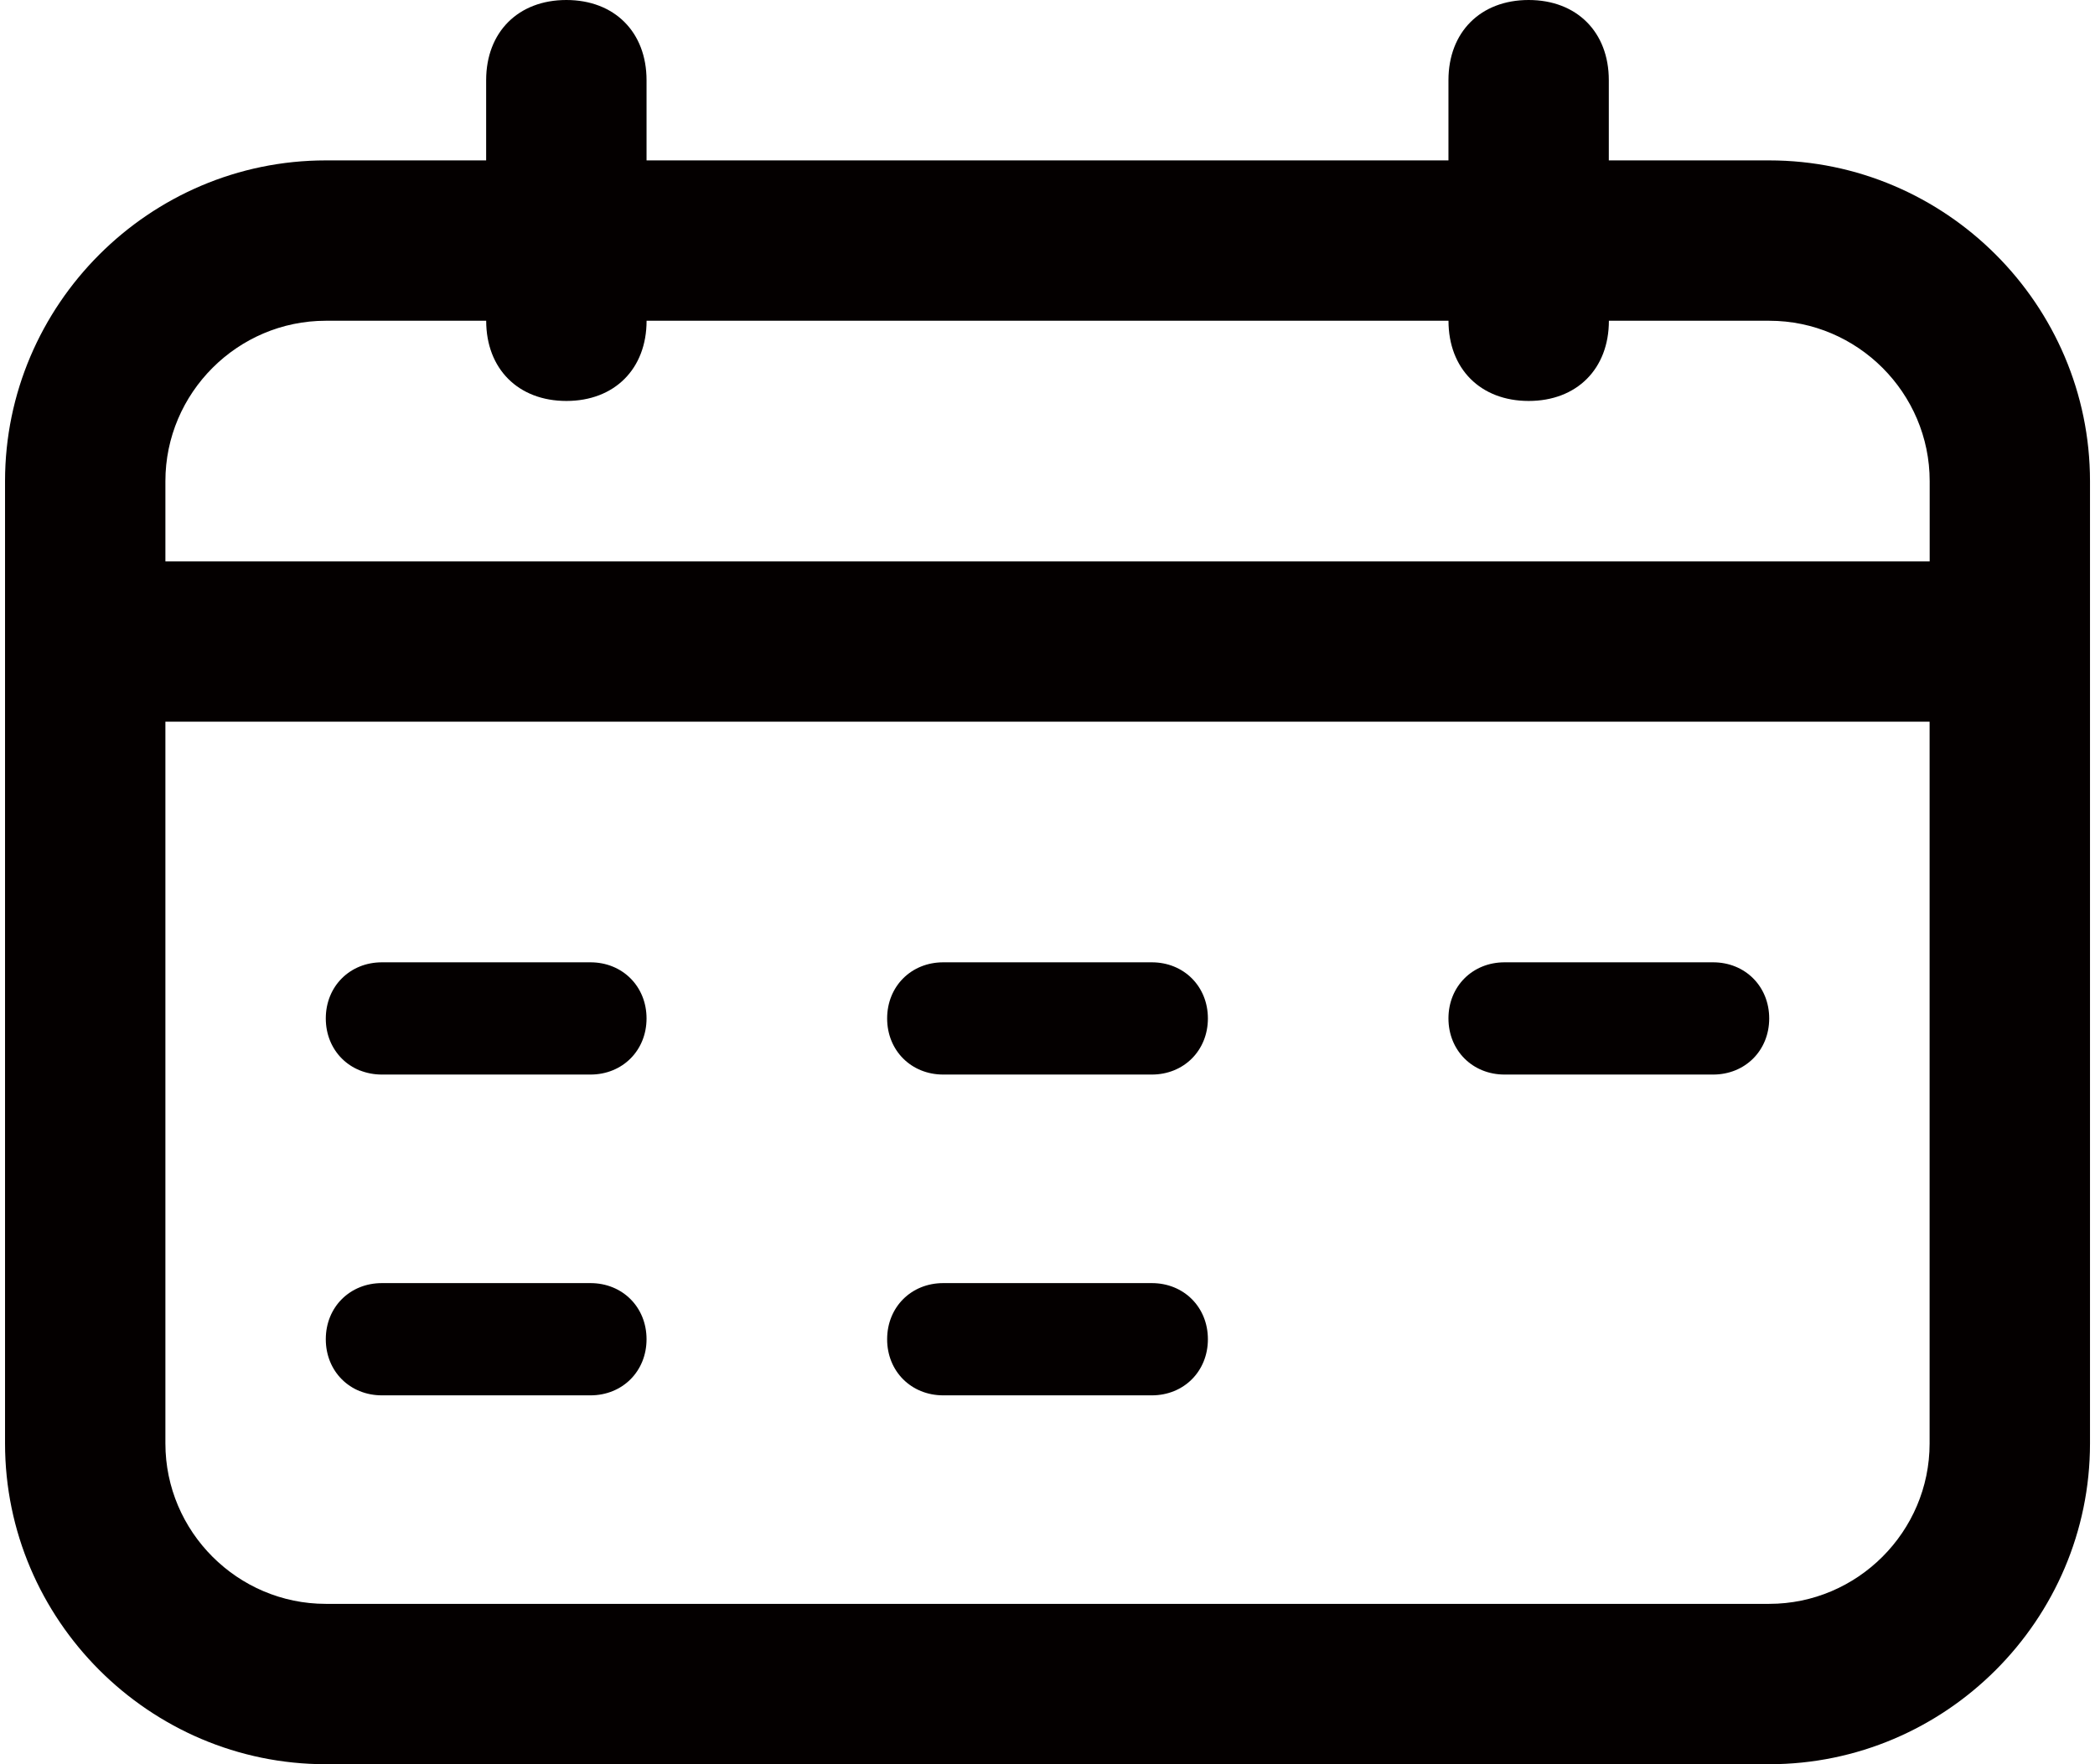 <?xml version="1.0" encoding="utf-8"?>
<!-- Generator: Adobe Illustrator 21.1.0, SVG Export Plug-In . SVG Version: 6.00 Build 0)  -->
<svg version="1.0" id="Layer_1" xmlns="http://www.w3.org/2000/svg"  x="0px" y="0px"
	 width="57px" height="48px" viewBox="0 0 57 48" style="enable-background:new 0 0 57 48;" xml:space="preserve">
<style type="text/css">
	.st0{fill:#040000;}
</style>
<g>
	<g>
		<g>
			<path class="st0" d="M10.391,29.236h5.673c0.873,0,1.527-0.655,1.527-1.527s-0.655-1.527-1.527-1.527h-5.673
				c-0.873,0-1.527,0.655-1.527,1.527S9.518,29.236,10.391,29.236z"/>
		</g>
	</g>
</g>
<g>
	<g>
		<g>
			<path class="st0" d="M10.391,37.964h5.673c0.873,0,1.527-0.655,1.527-1.527c0-0.873-0.655-1.527-1.527-1.527h-5.673
				c-0.873,0-1.527,0.655-1.527,1.527C8.864,37.309,9.518,37.964,10.391,37.964z"/>
		</g>
	</g>
</g>
<g>
	<g>
		<g>
			<path class="st0" d="M25.664,29.236h5.673c0.873,0,1.527-0.655,1.527-1.527s-0.655-1.527-1.527-1.527h-5.673
				c-0.873,0-1.527,0.655-1.527,1.527S24.791,29.236,25.664,29.236z"/>
		</g>
	</g>
</g>
<g>
	<g>
		<g>
			<path class="st0" d="M25.664,37.964h5.673c0.873,0,1.527-0.655,1.527-1.527c0-0.873-0.655-1.527-1.527-1.527h-5.673
				c-0.873,0-1.527,0.655-1.527,1.527C24.136,37.309,24.791,37.964,25.664,37.964z"/>
		</g>
	</g>
</g>
<path class="st0" d="M40.936,29.236h5.673c0.873,0,1.527-0.655,1.527-1.527s-0.655-1.527-1.527-1.527h-5.673
	c-0.873,0-1.527,0.655-1.527,1.527S40.064,29.236,40.936,29.236z"/>
<g>
	<g>
		<path class="st0" d="M48.136,4.364h-4.364V2.182C43.773,0.873,42.9,0,41.591,0s-2.182,0.873-2.182,2.182v2.182H17.591V2.182
			C17.591,0.873,16.718,0,15.409,0s-2.182,0.873-2.182,2.182v2.182H8.864c-4.8,0-8.727,3.927-8.727,8.727v26.182
			c0,4.8,3.927,8.727,8.727,8.727h39.273c4.8,0,8.727-3.927,8.727-8.727V13.091C56.864,8.291,52.936,4.364,48.136,4.364z
			 M52.5,39.273c0,2.4-1.964,4.364-4.364,4.364H8.864c-2.4,0-4.364-1.964-4.364-4.364V19.636h48V39.273z M52.5,15.273h-48v-2.182
			c0-2.4,1.964-4.364,4.364-4.364h4.364c0,1.309,0.873,2.182,2.182,2.182s2.182-0.873,2.182-2.182h21.818
			c0,1.309,0.873,2.182,2.182,2.182s2.182-0.873,2.182-2.182h4.364c2.4,0,4.364,1.964,4.364,4.364V15.273z"/>
	</g>
</g>
</svg>

